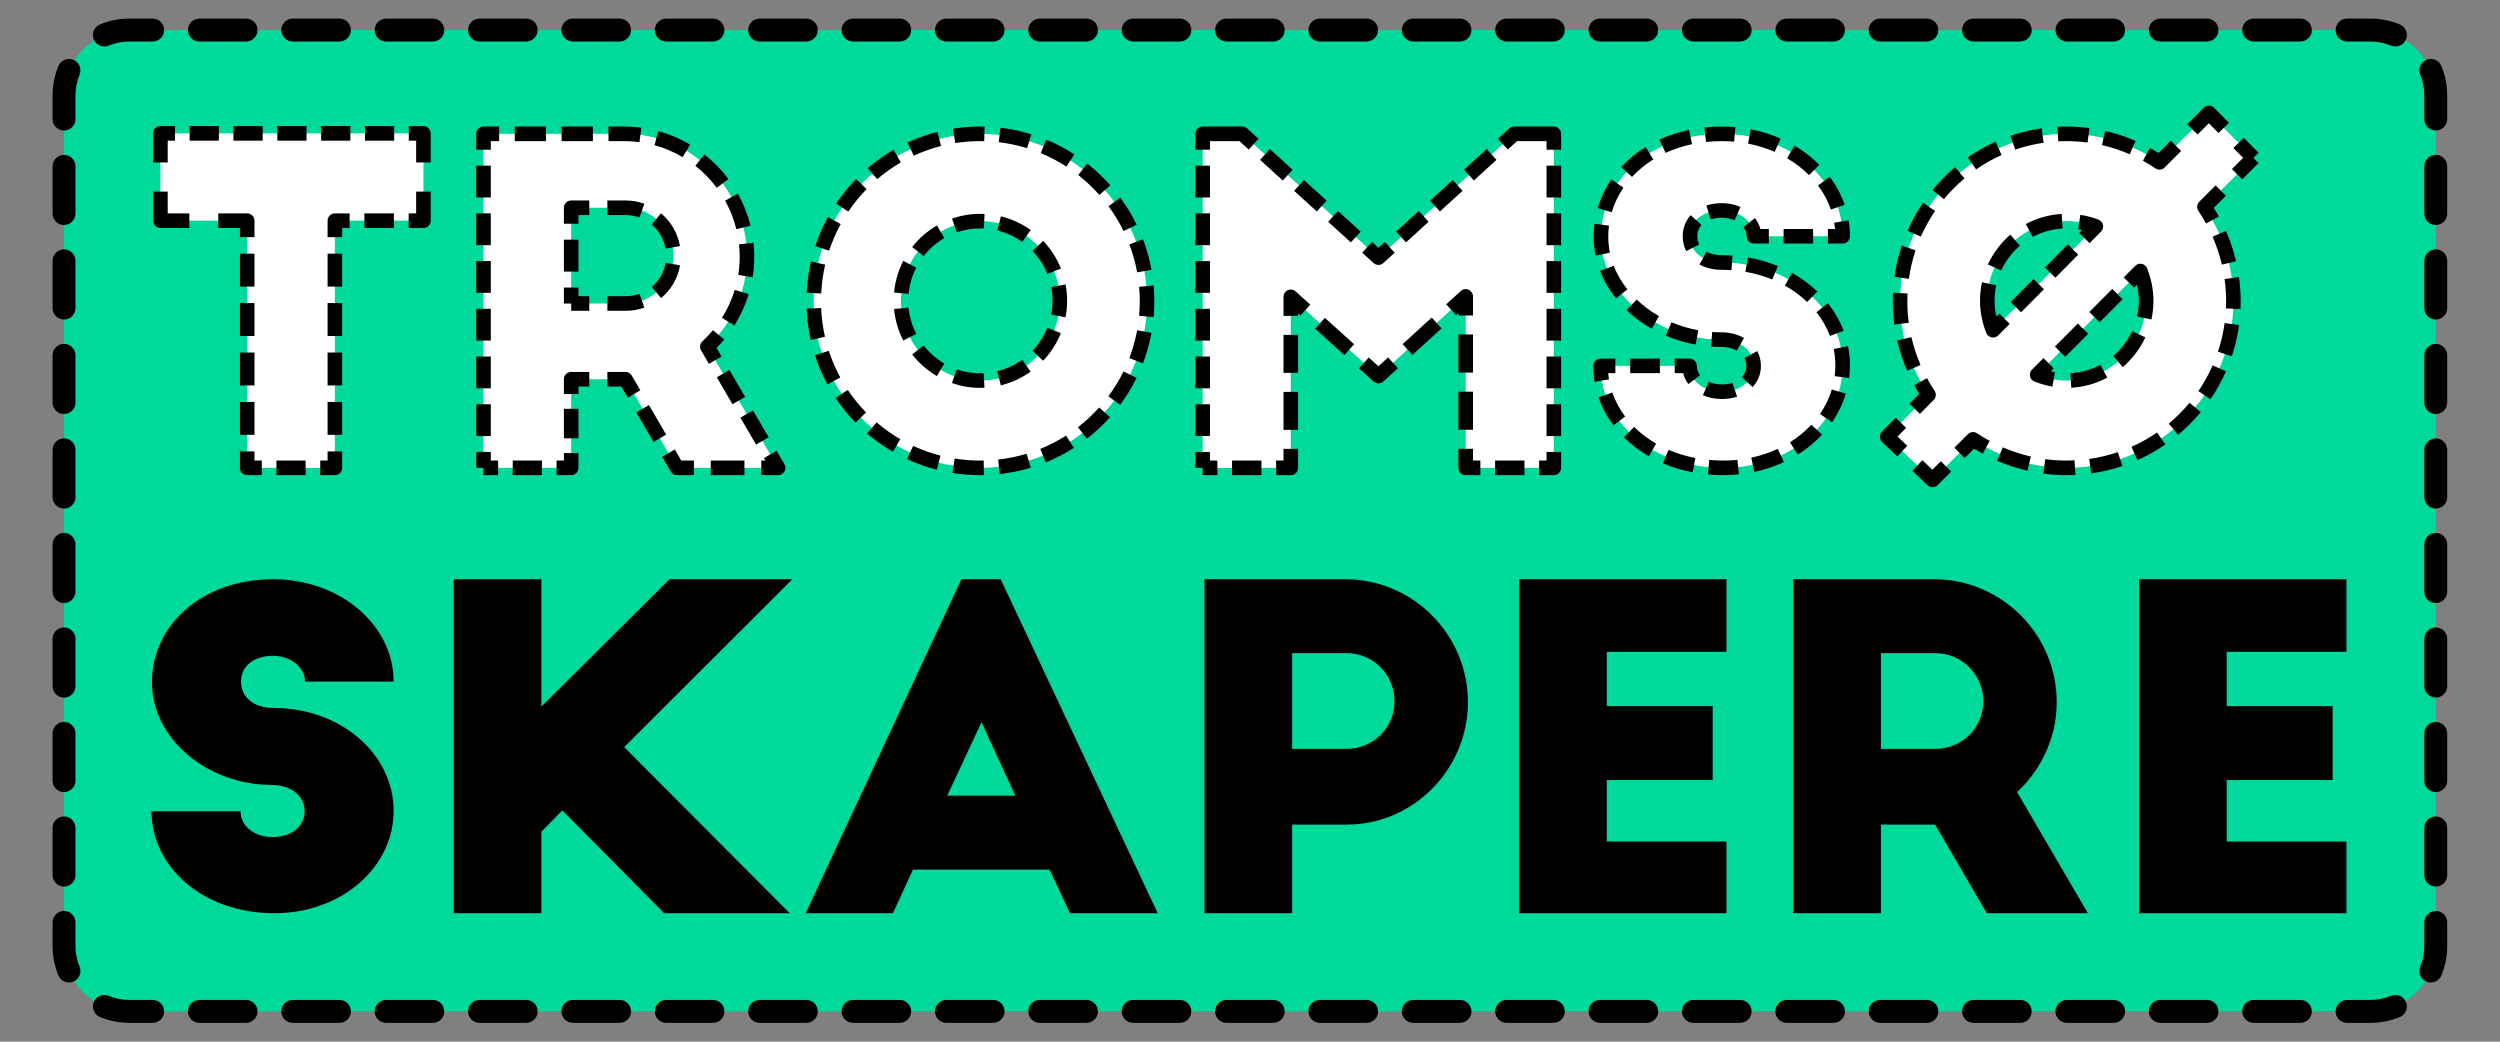 <?xml version="1.0" encoding="UTF-8" standalone="no"?>
<svg xmlns="http://www.w3.org/2000/svg" xmlns:xlink="http://www.w3.org/1999/xlink" xmlns:serif="http://www.serif.com/" width="100%" height="100%" viewBox="0 0 1200 500" version="1.1" xml:space="preserve" style="fill-rule:evenodd;clip-rule:evenodd;stroke-linejoin:round;stroke-miterlimit:2;">
    <rect x="0" y="0" width="1200" height="500" fill="#808080" stroke="none"/>
    <g transform="matrix(1,0,0,1,2.27374e-13,-53)">
        <g id="Artboard2" transform="matrix(0.823,0,0,0.726,1328.66,14.539)">
            <rect x="-1614" y="53" width="1457.71" height="689" style="fill:none;"></rect>
            <g transform="matrix(1.186,0,0,0.807,-2099.9,-361.089)">
                <g transform="matrix(1.024,0,0,1.707,-27.136,-34.133)">
                    <path d="M1596,366.376L1596,774.624C1596,791.941 1581.94,806 1564.62,806L488.376,806C471.059,806 457,791.941 457,774.624L457,366.376C457,349.059 471.059,335 488.376,335L1564.62,335C1581.94,335 1596,349.059 1596,366.376Z" style="fill:rgb(0,217,156);"></path>
                    <path d="M1588.54,356.477C1587.37,353.673 1588.7,350.452 1591.51,349.288C1594.31,348.125 1597.53,349.456 1598.7,352.26C1600.5,356.609 1601.5,361.377 1601.5,366.376L1601.5,377.716C1601.5,380.752 1599.04,383.216 1596,383.216C1592.96,383.216 1590.5,380.752 1590.5,377.716L1590.5,366.376C1590.5,362.87 1589.8,359.526 1588.54,356.477ZM1590.5,400.397C1590.5,397.361 1592.96,394.897 1596,394.897C1599.04,394.897 1601.5,397.361 1601.5,400.397L1601.5,423.077C1601.5,426.112 1599.04,428.577 1596,428.577C1592.96,428.577 1590.5,426.112 1590.5,423.077L1590.5,400.397ZM1590.5,445.758C1590.5,442.722 1592.96,440.258 1596,440.258C1599.04,440.258 1601.5,442.722 1601.5,445.758L1601.5,468.438C1601.5,471.473 1599.04,473.938 1596,473.938C1592.96,473.938 1590.5,471.473 1590.5,468.438L1590.5,445.758ZM1590.5,491.119C1590.5,488.083 1592.96,485.619 1596,485.619C1599.04,485.619 1601.5,488.083 1601.5,491.119L1601.5,513.799C1601.5,516.835 1599.04,519.299 1596,519.299C1592.96,519.299 1590.5,516.835 1590.5,513.799L1590.5,491.119ZM1590.5,536.479C1590.5,533.444 1592.96,530.979 1596,530.979C1599.04,530.979 1601.5,533.444 1601.5,536.479L1601.5,559.16C1601.5,562.195 1599.04,564.66 1596,564.66C1592.96,564.66 1590.5,562.195 1590.5,559.16L1590.5,536.479ZM1590.5,581.84C1590.5,578.805 1592.96,576.34 1596,576.34C1599.04,576.34 1601.5,578.805 1601.5,581.84L1601.5,604.521C1601.5,607.556 1599.04,610.021 1596,610.021C1592.96,610.021 1590.5,607.556 1590.5,604.521L1590.5,581.84ZM1590.5,627.202C1590.5,624.166 1592.96,621.702 1596,621.702C1599.04,621.702 1601.5,624.166 1601.5,627.202L1601.5,649.882C1601.5,652.918 1599.04,655.382 1596,655.382C1592.96,655.382 1590.5,652.918 1590.5,649.882L1590.5,627.202ZM1590.5,672.562C1590.5,669.526 1592.96,667.062 1596,667.062C1599.04,667.062 1601.5,669.526 1601.5,672.562L1601.5,695.242C1601.5,698.278 1599.04,700.742 1596,700.742C1592.96,700.742 1590.5,698.278 1590.5,695.242L1590.5,672.562ZM1590.5,717.923C1590.5,714.887 1592.96,712.423 1596,712.423C1599.04,712.423 1601.5,714.887 1601.5,717.923L1601.5,740.603C1601.5,743.639 1599.04,746.103 1596,746.103C1592.96,746.103 1590.5,743.639 1590.5,740.603L1590.5,717.923ZM1590.5,763.284C1590.5,760.248 1592.96,757.784 1596,757.784C1599.04,757.784 1601.5,760.248 1601.5,763.284L1601.5,774.624C1601.5,779.623 1600.5,784.391 1598.7,788.74C1597.53,791.544 1594.31,792.875 1591.51,791.712C1588.7,790.548 1587.37,787.327 1588.54,784.523C1589.8,781.474 1590.5,778.13 1590.5,774.624L1590.5,763.284ZM1574.52,798.537C1577.33,797.373 1580.55,798.704 1581.71,801.508C1582.88,804.312 1581.54,807.533 1578.74,808.696C1574.39,810.502 1569.62,811.5 1564.62,811.5L1553.41,811.5C1550.38,811.5 1547.91,809.036 1547.91,806C1547.91,802.964 1550.38,800.5 1553.41,800.5L1564.62,800.5C1568.13,800.5 1571.47,799.803 1574.52,798.537ZM1530.99,800.5C1534.03,800.5 1536.49,802.964 1536.49,806C1536.49,809.036 1534.03,811.5 1530.99,811.5L1508.57,811.5C1505.53,811.5 1503.07,809.036 1503.07,806C1503.07,802.964 1505.53,800.5 1508.57,800.5L1530.99,800.5ZM1486.15,800.5C1489.18,800.5 1491.65,802.964 1491.65,806C1491.65,809.036 1489.18,811.5 1486.15,811.5L1463.73,811.5C1460.69,811.5 1458.23,809.036 1458.23,806C1458.23,802.964 1460.69,800.5 1463.73,800.5L1486.15,800.5ZM1441.3,800.5C1444.34,800.5 1446.8,802.964 1446.8,806C1446.8,809.036 1444.34,811.5 1441.3,811.5L1418.88,811.5C1415.85,811.5 1413.38,809.036 1413.38,806C1413.38,802.964 1415.85,800.5 1418.88,800.5L1441.3,800.5ZM1396.46,800.5C1399.5,800.5 1401.96,802.964 1401.96,806C1401.96,809.036 1399.5,811.5 1396.46,811.5L1374.04,811.5C1371,811.5 1368.54,809.036 1368.54,806C1368.54,802.964 1371,800.5 1374.04,800.5L1396.46,800.5ZM1351.62,800.5C1354.65,800.5 1357.12,802.964 1357.12,806C1357.12,809.036 1354.65,811.5 1351.62,811.5L1329.19,811.5C1326.16,811.5 1323.69,809.036 1323.69,806C1323.69,802.964 1326.16,800.5 1329.19,800.5L1351.62,800.5ZM1306.77,800.5C1309.81,800.5 1312.27,802.964 1312.27,806C1312.27,809.036 1309.81,811.5 1306.77,811.5L1284.35,811.5C1281.32,811.5 1278.85,809.036 1278.85,806C1278.85,802.964 1281.32,800.5 1284.35,800.5L1306.77,800.5ZM1261.93,800.5C1264.96,800.5 1267.43,802.964 1267.43,806C1267.43,809.036 1264.96,811.5 1261.93,811.5L1239.51,811.5C1236.47,811.5 1234.01,809.036 1234.01,806C1234.01,802.964 1236.47,800.5 1239.51,800.5L1261.93,800.5ZM1217.09,800.5C1220.12,800.5 1222.59,802.964 1222.59,806C1222.59,809.036 1220.12,811.5 1217.09,811.5L1194.66,811.5C1191.63,811.5 1189.16,809.036 1189.16,806C1189.16,802.964 1191.63,800.5 1194.66,800.5L1217.09,800.5ZM1172.24,800.5C1175.28,800.5 1177.74,802.964 1177.74,806C1177.74,809.036 1175.28,811.5 1172.24,811.5L1149.82,811.5C1146.79,811.5 1144.32,809.036 1144.32,806C1144.32,802.964 1146.79,800.5 1149.82,800.5L1172.24,800.5ZM1127.4,800.5C1130.43,800.5 1132.9,802.964 1132.9,806C1132.9,809.036 1130.43,811.5 1127.4,811.5L1104.98,811.5C1101.94,811.5 1099.48,809.036 1099.48,806C1099.48,802.964 1101.94,800.5 1104.98,800.5L1127.4,800.5ZM1082.55,800.5C1085.59,800.5 1088.05,802.964 1088.05,806C1088.05,809.036 1085.59,811.5 1082.55,811.5L1060.13,811.5C1057.1,811.5 1054.63,809.036 1054.63,806C1054.63,802.964 1057.1,800.5 1060.13,800.5L1082.55,800.5ZM1037.71,800.5C1040.75,800.5 1043.21,802.964 1043.21,806C1043.21,809.036 1040.75,811.5 1037.71,811.5L1015.29,811.5C1012.25,811.5 1009.79,809.036 1009.79,806C1009.79,802.964 1012.25,800.5 1015.29,800.5L1037.71,800.5ZM992.869,800.5C995.904,800.5 998.369,802.964 998.369,806C998.369,809.036 995.904,811.5 992.869,811.5L970.447,811.5C967.411,811.5 964.947,809.036 964.947,806C964.947,802.964 967.411,800.5 970.447,800.5L992.869,800.5ZM948.023,800.5C951.058,800.5 953.523,802.964 953.523,806C953.523,809.036 951.058,811.5 948.023,811.5L925.601,811.5C922.565,811.5 920.101,809.036 920.101,806C920.101,802.964 922.565,800.5 925.601,800.5L948.023,800.5ZM903.181,800.5C906.217,800.5 908.681,802.964 908.681,806C908.681,809.036 906.217,811.5 903.181,811.5L880.759,811.5C877.724,811.5 875.259,809.036 875.259,806C875.259,802.964 877.724,800.5 880.759,800.5L903.181,800.5ZM858.337,800.5C861.373,800.5 863.837,802.964 863.837,806C863.837,809.036 861.373,811.5 858.337,811.5L835.915,811.5C832.88,811.5 830.415,809.036 830.415,806C830.415,802.964 832.88,800.5 835.915,800.5L858.337,800.5ZM813.491,800.5C816.527,800.5 818.991,802.964 818.991,806C818.991,809.036 816.527,811.5 813.491,811.5L791.069,811.5C788.034,811.5 785.569,809.036 785.569,806C785.569,802.964 788.034,800.5 791.069,800.5L813.491,800.5ZM768.649,800.5C771.684,800.5 774.149,802.964 774.149,806C774.149,809.036 771.684,811.5 768.649,811.5L746.227,811.5C743.191,811.5 740.727,809.036 740.727,806C740.727,802.964 743.191,800.5 746.227,800.5L768.649,800.5ZM723.806,800.5C726.841,800.5 729.306,802.964 729.306,806C729.306,809.036 726.841,811.5 723.806,811.5L701.384,811.5C698.348,811.5 695.884,809.036 695.884,806C695.884,802.964 698.348,800.5 701.384,800.5L723.806,800.5ZM678.961,800.5C681.997,800.5 684.461,802.964 684.461,806C684.461,809.036 681.997,811.5 678.961,811.5L656.539,811.5C653.504,811.5 651.039,809.036 651.039,806C651.039,802.964 653.504,800.5 656.539,800.5L678.961,800.5ZM634.117,800.5C637.153,800.5 639.617,802.964 639.617,806C639.617,809.036 637.153,811.5 634.117,811.5L611.695,811.5C608.66,811.5 606.195,809.036 606.195,806C606.195,802.964 608.66,800.5 611.695,800.5L634.117,800.5ZM589.274,800.5C592.31,800.5 594.774,802.964 594.774,806C594.774,809.036 592.31,811.5 589.274,811.5L566.853,811.5C563.817,811.5 561.353,809.036 561.353,806C561.353,802.964 563.817,800.5 566.853,800.5L589.274,800.5ZM544.431,800.5C547.467,800.5 549.931,802.964 549.931,806C549.931,809.036 547.467,811.5 544.431,811.5L522.01,811.5C518.974,811.5 516.51,809.036 516.51,806C516.51,802.964 518.974,800.5 522.01,800.5L544.431,800.5ZM499.587,800.5C502.622,800.5 505.087,802.964 505.087,806C505.087,809.036 502.622,811.5 499.587,811.5L488.376,811.5C483.377,811.5 478.609,810.502 474.26,808.696C471.456,807.533 470.125,804.312 471.288,801.508C472.452,798.704 475.673,797.373 478.477,798.537C481.526,799.803 484.87,800.5 488.376,800.5L499.587,800.5ZM464.463,784.523C465.627,787.327 464.296,790.548 461.492,791.712C458.688,792.875 455.467,791.544 454.304,788.74C452.498,784.391 451.5,779.623 451.5,774.624L451.5,763.284C451.5,760.248 453.964,757.784 457,757.784C460.036,757.784 462.5,760.248 462.5,763.284L462.5,774.624C462.5,778.13 463.197,781.474 464.463,784.523ZM462.5,740.603C462.5,743.639 460.036,746.103 457,746.103C453.964,746.103 451.5,743.639 451.5,740.603L451.5,717.923C451.5,714.888 453.964,712.423 457,712.423C460.036,712.423 462.5,714.888 462.5,717.923L462.5,740.603ZM462.5,695.242C462.5,698.278 460.036,700.742 457,700.742C453.964,700.742 451.5,698.278 451.5,695.242L451.5,672.562C451.5,669.527 453.964,667.062 457,667.062C460.036,667.062 462.5,669.527 462.5,672.562L462.5,695.242ZM462.5,649.881C462.5,652.917 460.036,655.381 457,655.381C453.964,655.381 451.5,652.917 451.5,649.881L451.5,627.201C451.5,624.165 453.964,621.701 457,621.701C460.036,621.701 462.5,624.165 462.5,627.201L462.5,649.881ZM462.5,604.521C462.5,607.556 460.036,610.021 457,610.021C453.964,610.021 451.5,607.556 451.5,604.521L451.5,581.84C451.5,578.805 453.964,576.34 457,576.34C460.036,576.34 462.5,578.805 462.5,581.84L462.5,604.521ZM462.5,559.16C462.5,562.195 460.036,564.66 457,564.66C453.964,564.66 451.5,562.195 451.5,559.16L451.5,536.479C451.5,533.444 453.964,530.979 457,530.979C460.036,530.979 462.5,533.444 462.5,536.479L462.5,559.16ZM462.5,513.798C462.5,516.834 460.036,519.298 457,519.298C453.964,519.298 451.5,516.834 451.5,513.798L451.5,491.118C451.5,488.082 453.964,485.618 457,485.618C460.036,485.618 462.5,488.082 462.5,491.118L462.5,513.798ZM462.5,468.438C462.5,471.474 460.036,473.938 457,473.938C453.964,473.938 451.5,471.474 451.5,468.438L451.5,445.758C451.5,442.722 453.964,440.258 457,440.258C460.036,440.258 462.5,442.722 462.5,445.758L462.5,468.438ZM462.5,423.077C462.5,426.113 460.036,428.577 457,428.577C453.964,428.577 451.5,426.113 451.5,423.077L451.5,400.397C451.5,397.361 453.964,394.897 457,394.897C460.036,394.897 462.5,397.361 462.5,400.397L462.5,423.077ZM462.5,377.716C462.5,380.752 460.036,383.216 457,383.216C453.964,383.216 451.5,380.752 451.5,377.716L451.5,366.376C451.5,361.377 452.498,356.609 454.304,352.26C455.467,349.456 458.688,348.125 461.492,349.288C464.296,350.452 465.627,353.673 464.463,356.477C463.197,359.526 462.5,362.87 462.5,366.376L462.5,377.716ZM478.477,342.463C475.673,343.627 472.452,342.296 471.288,339.492C470.125,336.688 471.456,333.467 474.26,332.304C478.609,330.498 483.377,329.5 488.376,329.5L499.587,329.5C502.622,329.5 505.087,331.964 505.087,335C505.087,338.036 502.622,340.5 499.587,340.5L488.376,340.5C484.87,340.5 481.526,341.197 478.477,342.463ZM522.009,340.5C518.973,340.5 516.509,338.036 516.509,335C516.509,331.964 518.973,329.5 522.009,329.5L544.431,329.5C547.466,329.5 549.931,331.964 549.931,335C549.931,338.036 547.466,340.5 544.431,340.5L522.009,340.5ZM566.852,340.5C563.817,340.5 561.352,338.036 561.352,335C561.352,331.964 563.817,329.5 566.852,329.5L589.273,329.5C592.309,329.5 594.773,331.964 594.773,335C594.773,338.036 592.309,340.5 589.273,340.5L566.852,340.5ZM611.697,340.5C608.661,340.5 606.197,338.036 606.197,335C606.197,331.964 608.661,329.5 611.697,329.5L634.118,329.5C637.154,329.5 639.618,331.964 639.618,335C639.618,338.036 637.154,340.5 634.118,340.5L611.697,340.5ZM656.54,340.5C653.504,340.5 651.04,338.036 651.04,335C651.04,331.964 653.504,329.5 656.54,329.5L678.961,329.5C681.997,329.5 684.461,331.964 684.461,335C684.461,338.036 681.997,340.5 678.961,340.5L656.54,340.5ZM701.383,340.5C698.348,340.5 695.883,338.036 695.883,335C695.883,331.964 698.348,329.5 701.383,329.5L723.806,329.5C726.842,329.5 729.306,331.964 729.306,335C729.306,338.036 726.842,340.5 723.806,340.5L701.383,340.5ZM746.227,340.5C743.191,340.5 740.727,338.036 740.727,335C740.727,331.964 743.191,329.5 746.227,329.5L768.648,329.5C771.684,329.5 774.148,331.964 774.148,335C774.148,338.036 771.684,340.5 768.648,340.5L746.227,340.5ZM791.07,340.5C788.035,340.5 785.57,338.036 785.57,335C785.57,331.964 788.035,329.5 791.07,329.5L813.491,329.5C816.527,329.5 818.991,331.964 818.991,335C818.991,338.036 816.527,340.5 813.491,340.5L791.07,340.5ZM835.915,340.5C832.879,340.5 830.415,338.036 830.415,335C830.415,331.964 832.879,329.5 835.915,329.5L858.337,329.5C861.373,329.5 863.837,331.964 863.837,335C863.837,338.036 861.373,340.5 858.337,340.5L835.915,340.5ZM880.758,340.5C877.722,340.5 875.258,338.036 875.258,335C875.258,331.964 877.722,329.5 880.758,329.5L903.179,329.5C906.215,329.5 908.679,331.964 908.679,335C908.679,338.036 906.215,340.5 903.179,340.5L880.758,340.5ZM925.601,340.5C922.566,340.5 920.101,338.036 920.101,335C920.101,331.964 922.566,329.5 925.601,329.5L948.023,329.5C951.058,329.5 953.523,331.964 953.523,335C953.523,338.036 951.058,340.5 948.023,340.5L925.601,340.5ZM970.446,340.5C967.411,340.5 964.946,338.036 964.946,335C964.946,331.964 967.411,329.5 970.446,329.5L992.868,329.5C995.904,329.5 998.368,331.964 998.368,335C998.368,338.036 995.904,340.5 992.868,340.5L970.446,340.5ZM1015.29,340.5C1012.25,340.5 1009.79,338.036 1009.79,335C1009.79,331.964 1012.25,329.5 1015.29,329.5L1037.71,329.5C1040.75,329.5 1043.21,331.964 1043.21,335C1043.21,338.036 1040.75,340.5 1037.71,340.5L1015.29,340.5ZM1060.13,340.5C1057.1,340.5 1054.63,338.036 1054.63,335C1054.63,331.964 1057.1,329.5 1060.13,329.5L1082.55,329.5C1085.59,329.5 1088.05,331.964 1088.05,335C1088.05,338.036 1085.59,340.5 1082.55,340.5L1060.13,340.5ZM1104.98,340.5C1101.94,340.5 1099.48,338.036 1099.48,335C1099.48,331.964 1101.94,329.5 1104.98,329.5L1127.4,329.5C1130.43,329.5 1132.9,331.964 1132.9,335C1132.9,338.036 1130.43,340.5 1127.4,340.5L1104.98,340.5ZM1149.82,340.5C1146.78,340.5 1144.32,338.036 1144.32,335C1144.32,331.964 1146.78,329.5 1149.82,329.5L1172.24,329.5C1175.28,329.5 1177.74,331.964 1177.74,335C1177.74,338.036 1175.28,340.5 1172.24,340.5L1149.82,340.5ZM1194.66,340.5C1191.63,340.5 1189.16,338.036 1189.16,335C1189.16,331.964 1191.63,329.5 1194.66,329.5L1217.09,329.5C1220.12,329.5 1222.59,331.964 1222.59,335C1222.59,338.036 1220.12,340.5 1217.09,340.5L1194.66,340.5ZM1239.51,340.5C1236.47,340.5 1234.01,338.036 1234.01,335C1234.01,331.964 1236.47,329.5 1239.51,329.5L1261.93,329.5C1264.97,329.5 1267.43,331.964 1267.43,335C1267.43,338.036 1264.97,340.5 1261.93,340.5L1239.51,340.5ZM1284.35,340.5C1281.32,340.5 1278.85,338.036 1278.85,335C1278.85,331.964 1281.32,329.5 1284.35,329.5L1306.77,329.5C1309.81,329.5 1312.27,331.964 1312.27,335C1312.27,338.036 1309.81,340.5 1306.77,340.5L1284.35,340.5ZM1329.19,340.5C1326.16,340.5 1323.69,338.036 1323.69,335C1323.69,331.964 1326.16,329.5 1329.19,329.5L1351.62,329.5C1354.65,329.5 1357.12,331.964 1357.12,335C1357.12,338.036 1354.65,340.5 1351.62,340.5L1329.19,340.5ZM1374.04,340.5C1371,340.5 1368.54,338.036 1368.54,335C1368.54,331.964 1371,329.5 1374.04,329.5L1396.46,329.5C1399.5,329.5 1401.96,331.964 1401.96,335C1401.96,338.036 1399.5,340.5 1396.46,340.5L1374.04,340.5ZM1418.88,340.5C1415.85,340.5 1413.38,338.036 1413.38,335C1413.38,331.964 1415.85,329.5 1418.88,329.5L1441.31,329.5C1444.34,329.5 1446.81,331.964 1446.81,335C1446.81,338.036 1444.34,340.5 1441.31,340.5L1418.88,340.5ZM1463.73,340.5C1460.69,340.5 1458.23,338.036 1458.23,335C1458.23,331.964 1460.69,329.5 1463.73,329.5L1486.15,329.5C1489.18,329.5 1491.65,331.964 1491.65,335C1491.65,338.036 1489.18,340.5 1486.15,340.5L1463.73,340.5ZM1508.57,340.5C1505.53,340.5 1503.07,338.036 1503.07,335C1503.07,331.964 1505.53,329.5 1508.57,329.5L1530.99,329.5C1534.03,329.5 1536.49,331.964 1536.49,335C1536.49,338.036 1534.03,340.5 1530.99,340.5L1508.57,340.5ZM1553.41,340.5C1550.38,340.5 1547.91,338.036 1547.91,335C1547.91,331.964 1550.38,329.5 1553.41,329.5L1564.62,329.5C1569.62,329.5 1574.39,330.498 1578.74,332.304C1581.54,333.467 1582.88,336.688 1581.71,339.492C1580.55,342.296 1577.33,343.627 1574.52,342.463C1571.47,341.197 1568.13,340.5 1564.62,340.5L1553.41,340.5Z"></path>
                </g>
                <g transform="matrix(1.16,0,0,1.934,-114.305,-51.263)">
                    <path d="M556.223,490L556.223,385.291L519.433,385.291L519.433,348.313L630.934,348.313L630.934,385.291L593.39,385.291L593.39,490L556.223,490ZM656.404,490L656.404,348.501L716.022,348.501C744.699,348.501 768.094,371.896 768.094,400.573C768.094,415.666 761.491,429.25 751.303,438.683L781.3,490L738.473,490L716.588,452.456L693.571,452.456L693.571,490L656.404,490ZM693.571,420.383L716.588,420.383C727.908,420.383 736.964,411.515 736.964,400.195C736.964,388.876 727.908,379.82 716.588,379.82L693.571,379.82L693.571,420.383ZM937.704,419.439C937.704,458.493 906.008,490 866.954,490C827.901,490 796.394,458.493 796.394,419.439C796.394,380.386 827.901,348.501 866.954,348.501C906.008,348.501 937.704,380.386 937.704,419.439ZM900.725,419.251C900.725,400.573 885.632,385.48 866.954,385.48C848.465,385.48 833.372,400.573 833.372,419.251C833.372,437.74 848.465,453.022 866.954,453.022C885.632,453.022 900.725,437.74 900.725,419.251ZM961.287,490L961.287,348.501L978.078,348.501L1035.81,400.95L1093.35,348.501L1110.14,348.501L1110.14,490L1072.79,490L1072.79,417.364L1035.81,451.135L998.643,417.553L998.643,490L961.287,490ZM1182.03,490C1151.08,490 1129.95,469.813 1129.95,446.796L1167.69,446.796C1167.69,452.833 1173.16,457.738 1181.46,457.738C1189.01,457.738 1194.85,453.399 1194.85,446.796C1194.85,439.815 1188.44,435.664 1181.08,435.664C1153.73,435.664 1130.14,416.232 1130.14,392.083C1130.14,367.934 1151.46,348.501 1181.46,348.501C1209.76,348.501 1232.59,367.745 1232.59,391.894L1195.04,391.894C1195.04,386.046 1189.19,380.952 1181.46,380.952C1173.35,380.952 1167.88,385.291 1167.88,391.894C1167.88,398.497 1173.35,403.025 1181.46,403.025C1210.33,403.025 1232.59,422.647 1232.59,446.607C1232.59,470.756 1210.33,490 1182.03,490ZM1406.73,358.689L1385.97,379.442C1393.71,390.951 1398.24,404.723 1398.24,419.439C1398.24,458.493 1366.54,490 1327.49,490C1312.77,490 1299.19,485.472 1287.87,477.925L1270.7,495.094L1251.45,476.793L1269,459.059C1261.45,447.739 1256.92,434.155 1256.92,419.439C1256.92,380.386 1288.43,348.501 1327.49,348.501C1342.2,348.501 1355.79,353.029 1366.92,360.576L1387.86,339.634L1406.73,358.689ZM1293.9,419.251C1293.9,423.59 1294.85,427.929 1296.36,431.702L1339.94,387.744C1336.16,386.234 1331.83,385.48 1327.49,385.48C1309,385.48 1293.9,400.573 1293.9,419.251ZM1361.26,419.251C1361.26,414.723 1360.31,410.572 1358.8,406.61L1315.03,450.569C1319,452.078 1323.15,453.022 1327.49,453.022C1346.16,453.022 1361.26,437.74 1361.26,419.251Z" style="fill:white;"></path>
                    <path d="M934.615,419.439C934.615,417.366 934.522,415.313 934.339,413.286L940.491,412.731C940.69,414.941 940.792,417.179 940.792,419.439C940.792,421.701 940.69,423.939 940.491,426.148L934.339,425.592C934.522,423.566 934.615,421.514 934.615,419.439ZM897.637,419.251C897.637,417.266 897.45,415.326 897.092,413.447L903.159,412.29C903.589,414.544 903.814,416.87 903.814,419.251C903.814,421.629 903.585,423.958 903.148,426.218L897.084,425.045C897.447,423.166 897.637,421.229 897.637,419.251ZM1182.03,486.912C1184.04,486.912 1186.03,486.809 1187.98,486.608L1188.61,492.752C1186.46,492.974 1184.26,493.088 1182.03,493.088C1179.79,493.088 1177.61,492.988 1175.48,492.793L1176.05,486.642C1177.99,486.82 1179.99,486.912 1182.03,486.912ZM1296.99,419.251C1296.99,421.497 1297.27,423.743 1297.77,425.893L1299.01,424.644L1303.39,428.993L1298.55,433.877C1297.82,434.616 1296.76,434.936 1295.74,434.729C1294.72,434.522 1293.88,433.816 1293.49,432.849C1291.84,428.729 1290.82,423.989 1290.82,419.251C1290.82,416.54 1291.11,413.9 1291.66,411.357L1297.69,412.67C1297.24,414.789 1296.99,416.991 1296.99,419.251ZM1364.35,419.251C1364.35,421.964 1364.05,424.615 1363.48,427.17L1357.45,425.836C1357.92,423.711 1358.17,421.507 1358.17,419.251C1358.17,416.872 1357.88,414.608 1357.37,412.425L1356.13,413.674L1351.75,409.315L1356.62,404.431C1357.36,403.688 1358.42,403.371 1359.45,403.589C1360.47,403.807 1361.32,404.531 1361.69,405.511C1363.33,409.816 1364.35,414.33 1364.35,419.251ZM659.493,486.912L662.599,486.912L662.599,493.088L656.404,493.088L656.404,490L653.316,490L653.316,483.262L659.493,483.262L659.493,486.912ZM696.66,417.294L701.244,417.294L701.244,423.471L693.571,423.471L693.571,420.383L690.483,420.383L690.483,413.622L696.66,413.622L696.66,417.294ZM964.375,486.912L967.513,486.912L967.513,493.088L961.287,493.088L961.287,490L958.198,490L958.198,483.262L964.375,483.262L964.375,486.912ZM1402.37,358.678L1398.24,354.51L1402.63,350.164L1408.92,356.516L1406.73,358.689L1408.91,360.873L1401.99,367.791L1397.62,363.423L1402.37,358.678ZM562.417,486.912L562.417,493.088L556.223,493.088C554.517,493.088 553.135,491.706 553.135,490L553.135,483.019L559.311,483.019L559.311,486.912L562.417,486.912ZM559.311,476.039L553.135,476.039L553.135,462.078L559.311,462.078L559.311,476.039ZM559.311,455.097L553.135,455.097L553.135,441.136L559.311,441.136L559.311,455.097ZM559.311,434.155L553.135,434.155L553.135,420.194L559.311,420.194L559.311,434.155ZM559.311,413.213L553.135,413.213L553.135,399.252L559.311,399.252L559.311,413.213ZM559.311,392.272L553.135,392.272C553.135,392.272 553.135,388.379 553.135,388.379L543.96,388.379L543.96,382.202L556.223,382.202C557.929,382.202 559.311,383.585 559.311,385.291L559.311,392.272ZM531.697,382.202L531.697,388.379L519.433,388.379C517.728,388.379 516.345,386.997 516.345,385.291L516.345,372.965L522.522,372.965C522.522,372.965 522.522,382.202 522.522,382.202L531.697,382.202ZM522.522,360.639L516.345,360.639L516.345,348.313C516.345,346.607 517.728,345.224 519.433,345.224L525.628,345.224L525.628,351.401L522.522,351.401L522.522,360.639ZM531.822,351.401L531.822,345.224L544.211,345.224L544.211,351.401L531.822,351.401ZM550.406,351.401L550.406,345.224L562.795,345.224L562.795,351.401L550.406,351.401ZM568.989,351.401L568.989,345.224L581.378,345.224L581.378,351.401L568.989,351.401ZM587.573,351.401L587.573,345.224L599.962,345.224L599.962,351.401L587.573,351.401ZM606.156,351.401L606.156,345.224L618.545,345.224L618.545,351.401L606.156,351.401ZM624.74,351.401L624.74,345.224L630.934,345.224C632.64,345.224 634.023,346.607 634.023,348.313L634.023,360.639L627.846,360.639L627.846,351.401L624.74,351.401ZM627.846,372.965L634.023,372.965L634.023,385.291C634.023,386.997 632.64,388.379 630.934,388.379L624.677,388.379L624.677,382.202L627.846,382.202L627.846,372.965ZM618.42,382.202L618.42,388.379L605.905,388.379L605.905,382.202L618.42,382.202ZM599.647,382.202L599.647,388.379L596.478,388.379L596.478,392.272L590.302,392.272L590.302,385.291C590.302,383.585 591.684,382.202 593.39,382.202L599.647,382.202ZM590.302,399.252L596.478,399.252L596.478,413.213L590.302,413.213L590.302,399.252ZM590.302,420.194L596.478,420.194L596.478,434.155L590.302,434.155L590.302,420.194ZM590.302,441.136L596.478,441.136L596.478,455.097L590.302,455.097L590.302,441.136ZM590.302,462.078L596.478,462.078L596.478,476.039L590.302,476.039L590.302,462.078ZM590.302,483.019L596.478,483.019L596.478,490C596.478,491.706 595.096,493.088 593.39,493.088L587.195,493.088L587.195,486.912L590.302,486.912L590.302,483.019ZM581.001,486.912L581.001,493.088L568.612,493.088L568.612,486.912L581.001,486.912ZM659.493,476.524L653.316,476.524L653.316,463.048L659.493,463.048L659.493,476.524ZM659.493,456.31L653.316,456.31L653.316,442.834L659.493,442.834L659.493,456.31ZM659.493,436.096L653.316,436.096L653.316,422.62L659.493,422.62L659.493,436.096ZM659.493,415.882L653.316,415.882L653.316,402.406L659.493,402.406L659.493,415.882ZM659.493,395.668L653.316,395.668L653.316,382.192L659.493,382.192L659.493,395.668ZM659.493,375.453L653.316,375.453L653.316,361.977L659.493,361.977L659.493,375.453ZM659.493,355.239L653.316,355.239L653.316,348.501C653.316,346.795 654.698,345.413 656.404,345.413L663.028,345.413L663.028,351.59C663.028,351.59 659.493,351.59 659.493,351.59L659.493,355.239ZM669.653,351.59L669.653,345.413L682.901,345.413L682.901,351.59L669.653,351.59ZM689.525,351.59L689.525,345.413L702.774,345.413L702.774,351.59L689.525,351.59ZM709.398,351.59L709.398,345.413L716.022,345.413C718.5,345.413 720.941,345.578 723.334,345.897L722.517,352.02C720.391,351.736 718.223,351.59 716.022,351.59L709.398,351.59ZM728.892,353.31L730.52,347.352C735.296,348.657 739.818,350.591 743.99,353.058L740.845,358.375C737.143,356.185 733.13,354.469 728.892,353.31ZM746.217,362.052L750.035,357.197C753.879,360.219 757.314,363.74 760.241,367.66L755.292,371.356C752.689,367.87 749.635,364.74 746.217,362.052ZM758.834,376.818L764.228,373.808C766.587,378.037 768.407,382.605 769.592,387.418L763.594,388.895C762.543,384.624 760.928,380.57 758.834,376.818ZM764.723,395.301L770.864,394.638C771.074,396.588 771.182,398.568 771.182,400.573C771.182,403.53 770.943,406.433 770.485,409.264L764.387,408.277C764.794,405.768 765.005,403.194 765.005,400.573C765.005,398.792 764.91,397.033 764.723,395.301ZM762.917,414.609L768.826,416.409C767.383,421.145 765.317,425.609 762.737,429.707L757.51,426.415C759.801,422.777 761.636,418.813 762.917,414.609ZM753.685,431.688L758.437,435.634C757.405,436.876 756.322,438.071 755.191,439.216L757.302,442.826L751.969,445.944L748.636,440.242C747.905,438.991 748.142,437.401 749.204,436.417C750.795,434.944 752.293,433.364 753.685,431.688ZM755.303,451.645L760.635,448.528L767.301,459.932L761.969,463.049L755.303,451.645ZM765.302,468.751L770.634,465.634L777.301,477.038L771.968,480.155L765.302,468.751ZM775.301,485.857L780.634,482.739L783.967,488.441C784.525,489.397 784.53,490.577 783.979,491.537C783.429,492.497 782.407,493.088 781.3,493.088L774.163,493.088L774.163,486.912C774.163,486.912 775.918,486.912 775.918,486.912L775.301,485.857ZM767.025,486.912L767.025,493.088L752.749,493.088L752.749,486.912L767.025,486.912ZM745.611,486.912L745.611,493.088L738.473,493.088C737.375,493.088 736.359,492.505 735.805,491.555L732.158,485.298L737.494,482.187L740.248,486.912L745.611,486.912ZM733.847,475.93L728.51,479.041L721.215,466.526L726.552,463.415L733.847,475.93ZM722.904,457.158L717.568,460.268C717.568,460.268 714.814,455.544 714.814,455.544L708.916,455.544L708.916,449.367L716.588,449.367C717.687,449.367 718.703,449.951 719.256,450.9L722.904,457.158ZM701.244,449.367L701.244,455.544C701.244,455.544 696.66,455.544 696.66,455.544L696.66,458.713L690.483,458.713L690.483,452.456C690.483,450.75 691.865,449.367 693.571,449.367L701.244,449.367ZM690.483,464.97L696.66,464.97L696.66,477.485L690.483,477.485L690.483,464.97ZM690.483,483.743L696.66,483.743L696.66,490C696.66,491.706 695.277,493.088 693.571,493.088L687.377,493.088L687.377,486.912C687.377,486.912 690.483,486.912 690.483,486.912L690.483,483.743ZM681.182,486.912L681.182,493.088L668.793,493.088L668.793,486.912L681.182,486.912ZM708.916,423.471L708.916,417.294L716.588,417.294C718.679,417.294 720.68,416.941 722.531,416.287L724.59,422.11C722.097,422.991 719.404,423.471 716.588,423.471L708.916,423.471ZM731.681,418.096L727.745,413.337C730.793,410.815 732.931,407.253 733.628,403.152L739.718,404.187C738.765,409.789 735.845,414.653 731.681,418.096ZM739.695,396.064L733.611,397.132C732.892,393.037 730.75,389.457 727.707,386.912L731.668,382.173C735.806,385.632 738.718,390.499 739.695,396.064ZM724.601,378.119L722.51,383.931C720.666,383.268 718.672,382.908 716.588,382.908L708.916,382.908L708.916,376.731L716.588,376.731C719.408,376.731 722.105,377.221 724.601,378.119ZM701.244,376.731L701.244,382.908L696.66,382.908L696.66,386.58L690.483,386.58L690.483,379.82C690.483,378.114 691.865,376.731 693.571,376.731L701.244,376.731ZM690.483,393.341L696.66,393.341L696.66,406.862L690.483,406.862L690.483,393.341ZM933.507,431.691L939.582,432.805C938.763,437.27 937.542,441.592 935.957,445.734L930.188,443.527C931.639,439.735 932.757,435.778 933.507,431.691ZM927.727,449.166L933.269,451.894C931.28,455.935 928.93,459.766 926.263,463.346L921.31,459.655C923.753,456.376 925.905,452.867 927.727,449.166ZM917.411,464.42L922.009,468.545C919.018,471.878 915.727,474.938 912.179,477.681L908.4,472.794C911.653,470.28 914.67,467.475 917.411,464.42ZM903.364,476.335L906.683,481.544C902.925,483.939 898.934,486.004 894.753,487.697L892.434,481.972C896.265,480.421 899.921,478.529 903.364,476.335ZM886.63,484.02L888.416,489.933C884.181,491.212 879.786,492.123 875.267,492.627L874.582,486.489C878.722,486.026 882.75,485.192 886.63,484.02ZM868.435,486.896L868.567,493.071C868.031,493.083 867.493,493.088 866.954,493.088C862.946,493.088 859.014,492.77 855.182,492.158L856.157,486.058C859.672,486.62 863.278,486.912 866.954,486.912C867.449,486.912 867.943,486.906 868.435,486.896ZM850.131,484.81L848.603,490.795C844.213,489.675 839.983,488.161 835.952,486.295L838.548,480.69C842.239,482.399 846.112,483.784 850.131,484.81ZM833.088,477.85L829.99,483.194C826.099,480.938 822.435,478.337 819.04,475.43L823.056,470.738C826.167,473.4 829.523,475.784 833.088,477.85ZM818.567,466.526L814.14,470.834C811.019,467.627 808.19,464.136 805.692,460.402L810.827,456.969C813.115,460.389 815.708,463.588 818.567,466.526ZM807.643,451.702L802.216,454.652C800.091,450.743 798.309,446.618 796.911,442.318L802.785,440.408C804.065,444.345 805.696,448.122 807.643,451.702ZM801.153,434.475L795.128,435.838C794.155,431.536 793.556,427.089 793.369,422.534L799.54,422.28C799.712,426.455 800.26,430.531 801.153,434.475ZM799.562,416.118L793.392,415.821C793.611,411.274 794.239,406.831 795.241,402.531L801.256,403.932C800.338,407.875 799.762,411.948 799.562,416.118ZM802.924,398.006L797.061,396.064C798.482,391.776 800.282,387.661 802.423,383.759L807.838,386.73C805.876,390.306 804.226,394.077 802.924,398.006ZM811.041,381.472L805.916,378.023C808.423,374.298 811.259,370.814 814.381,367.612L818.803,371.925C815.94,374.861 813.34,378.056 811.041,381.472ZM823.298,367.716L819.284,363.021C822.682,360.116 826.346,357.515 830.235,355.261L833.333,360.605C829.769,362.671 826.411,365.054 823.298,367.716ZM838.793,357.766L836.198,352.161C840.232,350.294 844.464,348.782 848.853,347.666L850.375,353.653C846.357,354.674 842.485,356.057 838.793,357.766ZM856.401,352.414L855.437,346.313C859.189,345.721 863.035,345.413 866.954,345.413C867.581,345.413 868.207,345.421 868.83,345.436L868.675,351.611C868.103,351.597 867.53,351.59 866.954,351.59C863.363,351.59 859.838,351.871 856.401,352.414ZM874.816,352.045L875.531,345.909C880.047,346.435 884.439,347.372 888.669,348.679L886.845,354.581C882.972,353.383 878.951,352.526 874.816,352.045ZM892.634,356.666L894.992,350.957C899.159,352.679 903.135,354.771 906.879,357.194L903.524,362.38C900.093,360.16 896.451,358.243 892.634,356.666ZM908.536,365.956L912.347,361.094C915.875,363.86 919.146,366.939 922.118,370.289L917.498,374.388C914.771,371.316 911.772,368.492 908.536,365.956ZM921.374,379.175L926.344,375.508C928.994,379.099 931.327,382.938 933.304,386.981L927.754,389.694C925.942,385.986 923.803,382.467 921.374,379.175ZM930.203,395.341L935.976,393.145C937.554,397.292 938.769,401.615 939.585,406.075L933.509,407.186C932.762,403.1 931.648,399.14 930.203,395.341ZM901.199,405.571L895.462,407.859C894.004,404.206 891.866,400.902 889.202,398.101L893.679,393.844C896.879,397.21 899.448,401.181 901.199,405.571ZM888.401,389.254L884.807,394.277C881.684,392.043 878.123,390.38 874.275,389.442L875.738,383.441C880.364,384.569 884.646,386.567 888.401,389.254ZM868.815,382.437L868.509,388.606C867.994,388.581 867.476,388.568 866.954,388.568C863.486,388.568 860.15,389.153 857.039,390.231L855.016,384.394C858.762,383.096 862.779,382.391 866.954,382.391C867.578,382.391 868.199,382.407 868.815,382.437ZM848.651,387.313L851.752,392.655C848.377,394.615 845.407,397.206 843.003,400.269L838.144,396.456C841.03,392.778 844.597,389.667 848.651,387.313ZM834.366,402.343L839.857,405.171C838.113,408.559 836.978,412.316 836.6,416.297L830.451,415.713C830.905,410.929 832.269,406.414 834.366,402.343ZM830.445,422.704L836.595,422.126C836.968,426.09 838.106,429.849 839.857,433.246L834.366,436.076C832.261,431.991 830.894,427.472 830.445,422.704ZM838.14,441.96L843.004,438.153C845.404,441.219 848.369,443.823 851.739,445.797L848.617,451.126C844.575,448.759 841.019,445.637 838.14,441.96ZM854.97,454.071L857.016,448.243C860.133,449.338 863.478,449.933 866.954,449.933C867.463,449.933 867.968,449.921 868.47,449.896L868.773,456.066C868.17,456.095 867.564,456.11 866.954,456.11C862.762,456.11 858.729,455.391 854.97,454.071ZM875.699,455.059L874.23,449.059C878.074,448.118 881.633,446.447 884.755,444.208L888.355,449.228C884.6,451.92 880.321,453.927 875.699,455.059ZM893.627,444.638L889.152,440.38C891.823,437.573 893.97,434.268 895.437,430.626L901.167,432.933C899.407,437.303 896.832,441.27 893.627,444.638ZM964.375,476.524L958.198,476.524L958.198,463.048L964.375,463.048L964.375,476.524ZM964.375,456.31L958.198,456.31L958.198,442.834L964.375,442.834L964.375,456.31ZM964.375,436.096L958.198,436.096L958.198,422.62L964.375,422.62L964.375,436.096ZM964.375,415.882L958.198,415.882L958.198,402.406L964.375,402.406L964.375,415.882ZM964.375,395.668L958.198,395.668L958.198,382.192L964.375,382.192L964.375,395.668ZM964.375,375.453L958.198,375.453L958.198,361.977L964.375,361.977L964.375,375.453ZM964.375,355.239L958.198,355.239L958.198,348.501C958.198,346.795 959.581,345.413 961.287,345.413L978.078,345.413C978.846,345.413 979.586,345.699 980.155,346.215L984.966,350.586L980.812,355.158L976.885,351.59C976.885,351.59 964.375,351.59 964.375,351.59L964.375,355.239ZM985.623,359.529L989.777,354.957L999.399,363.698L995.245,368.27L985.623,359.529ZM1000.06,372.641L1004.21,368.069L1013.83,376.81L1009.68,381.382L1000.06,372.641ZM1014.49,385.753L1018.64,381.181L1028.26,389.923L1024.11,394.494L1014.49,385.753ZM1028.92,398.865L1033.08,394.293L1035.81,396.774L1038.52,394.297L1042.68,398.862L1037.89,403.233C1036.71,404.306 1034.91,404.307 1033.73,403.236L1028.92,398.865ZM1047.48,394.491L1043.32,389.926L1052.91,381.185L1057.07,385.75L1047.48,394.491ZM1061.87,381.379L1057.7,376.814L1067.3,368.072L1071.46,372.637L1061.87,381.379ZM1076.25,368.267L1072.09,363.702L1081.68,354.96L1085.84,359.525L1076.25,368.267ZM1090.64,355.154L1086.48,350.589L1091.27,346.219C1091.84,345.7 1092.58,345.413 1093.35,345.413L1110.14,345.413C1111.85,345.413 1113.23,346.795 1113.23,348.501L1113.23,355.239L1107.06,355.239C1107.06,355.239 1107.06,351.59 1107.06,351.59L1094.55,351.59L1090.64,355.154ZM1107.06,361.977L1113.23,361.977L1113.23,375.453L1107.06,375.453L1107.06,361.977ZM1107.06,382.191L1113.23,382.191L1113.23,395.667L1107.06,395.667L1107.06,382.191ZM1107.06,402.406L1113.23,402.406L1113.23,415.882L1107.06,415.882L1107.06,402.406ZM1107.06,422.619L1113.23,422.619L1113.23,436.096L1107.06,436.096L1107.06,422.619ZM1107.06,442.834L1113.23,442.834L1113.23,456.31L1107.06,456.31L1107.06,442.834ZM1107.06,463.048L1113.23,463.048L1113.23,476.524L1107.06,476.524L1107.06,463.048ZM1107.06,483.262L1113.23,483.262L1113.23,490C1113.23,491.706 1111.85,493.088 1110.14,493.088L1103.92,493.088L1103.92,486.912C1103.92,486.912 1107.06,486.912 1107.06,486.912L1107.06,483.262ZM1097.69,486.912L1097.69,493.088L1085.24,493.088L1085.24,486.912L1097.69,486.912ZM1079.01,486.912L1079.01,493.088L1072.79,493.088C1071.08,493.088 1069.7,491.706 1069.7,490L1069.7,481.929L1075.88,481.929C1075.88,481.929 1075.88,486.912 1075.88,486.912L1079.01,486.912ZM1075.88,473.859L1069.7,473.859L1069.7,457.717L1075.88,457.717L1075.88,473.859ZM1075.88,449.647L1069.7,449.647L1069.7,433.505L1075.88,433.505L1075.88,449.647ZM1075.88,425.435L1069.7,425.435L1069.7,424.367L1068.71,425.273L1064.54,420.712L1070.7,415.083C1071.61,414.258 1072.91,414.044 1074.03,414.538C1075.15,415.032 1075.88,416.14 1075.88,417.364L1075.88,425.435ZM1058.38,426.34L1062.55,430.901L1050.22,442.159L1046.05,437.598L1058.38,426.34ZM1039.89,443.226L1044.06,447.787L1037.89,453.415C1036.72,454.488 1034.92,454.493 1033.74,453.427L1027.55,447.829L1031.69,443.246C1031.69,443.246 1035.8,446.963 1035.8,446.963L1039.89,443.226ZM1025.49,437.649L1021.35,442.232L1008.96,431.038L1013.1,426.455L1025.49,437.649ZM1006.91,420.858L1002.77,425.441L1001.73,424.506L1001.73,425.602L995.554,425.602L995.554,417.553C995.554,416.332 996.273,415.226 997.389,414.73C998.505,414.235 999.807,414.443 1000.71,415.261L1006.91,420.858ZM995.554,433.652L1001.73,433.652L1001.73,449.751L995.554,449.751L995.554,433.652ZM995.554,457.801L1001.73,457.801L1001.73,473.901L995.554,473.901L995.554,457.801ZM995.554,481.95L1001.73,481.95L1001.73,490C1001.73,491.706 1000.35,493.088 998.643,493.088L992.417,493.088L992.417,486.912L995.554,486.912L995.554,481.95ZM986.191,486.912L986.191,493.088L973.739,493.088L973.739,486.912L986.191,486.912ZM1170.14,485.812L1168.98,491.879C1164.48,491.019 1160.26,489.72 1156.37,488.052L1158.8,482.374C1162.3,483.874 1166.09,485.038 1170.14,485.812ZM1153.52,479.738L1150.43,485.089C1146.45,482.793 1142.91,480.074 1139.85,477.027L1144.21,472.652C1146.9,475.332 1150.02,477.719 1153.52,479.738ZM1140.39,468.261L1135.45,471.97C1132.7,468.31 1130.56,464.318 1129.11,460.111L1134.95,458.094C1136.19,461.702 1138.03,465.122 1140.39,468.261ZM1133.52,452.521L1127.43,453.55C1127.06,451.334 1126.87,449.078 1126.87,446.796C1126.87,445.09 1128.25,443.707 1129.95,443.707L1136.24,443.707L1136.24,449.884C1136.24,449.884 1133.18,449.884 1133.18,449.884C1133.26,450.77 1133.38,451.649 1133.52,452.521ZM1142.53,449.884L1142.53,443.707L1155.11,443.707L1155.11,449.884L1142.53,449.884ZM1161.4,449.884L1161.4,443.707L1167.69,443.707C1169.39,443.707 1170.78,445.09 1170.78,446.796C1170.78,448.264 1171.25,449.634 1172.12,450.79L1167.17,454.493C1166.13,453.1 1165.38,451.545 1164.97,449.884L1161.4,449.884ZM1173.35,459.248L1175.8,453.575C1177.41,454.27 1179.32,454.65 1181.46,454.65C1183.05,454.65 1184.56,454.421 1185.91,453.98L1187.83,459.851C1185.89,460.483 1183.74,460.827 1181.46,460.827C1178.4,460.827 1175.66,460.244 1173.35,459.248ZM1194.41,455.783L1189.91,451.552C1191.08,450.301 1191.77,448.68 1191.77,446.796C1191.77,445.553 1191.48,444.437 1190.96,443.469L1196.4,440.539C1197.38,442.363 1197.94,444.456 1197.94,446.796C1197.94,450.36 1196.63,453.418 1194.41,455.783ZM1190.78,434.966L1187.76,440.354C1185.87,439.295 1183.54,438.753 1181.08,438.753C1179.66,438.753 1178.24,438.703 1176.84,438.604L1177.27,432.443C1178.53,432.531 1179.8,432.576 1181.08,432.576C1184.65,432.576 1188.03,433.425 1190.78,434.966ZM1171.38,431.705L1170.28,437.783C1165.86,436.983 1161.61,435.703 1157.62,434.009L1160.03,428.323C1163.61,429.841 1167.42,430.988 1171.38,431.705ZM1154.73,425.704L1151.68,431.076C1147.74,428.843 1144.15,426.182 1141.01,423.172L1145.28,418.707C1148.06,421.374 1151.24,423.727 1154.73,425.704ZM1141.33,414.389L1136.49,418.235C1133.66,414.674 1131.38,410.764 1129.77,406.597L1135.54,404.374C1136.92,407.961 1138.89,411.324 1141.33,414.389ZM1133.92,398.853L1127.86,400.09C1127.33,397.489 1127.05,394.814 1127.05,392.083C1127.05,390.226 1127.17,388.394 1127.4,386.594L1133.53,387.375C1133.33,388.919 1133.23,390.49 1133.23,392.083C1133.23,394.392 1133.47,396.653 1133.92,398.853ZM1134.71,381.719L1128.78,379.978C1130.06,375.644 1132.01,371.56 1134.56,367.819L1139.66,371.299C1137.48,374.505 1135.8,378.005 1134.71,381.719ZM1143.29,366.753L1138.75,362.56C1141.71,359.36 1145.17,356.511 1149.07,354.098L1152.32,359.352C1148.91,361.463 1145.88,363.952 1143.29,366.753ZM1157.52,356.57L1154.93,350.958C1158.81,349.177 1163.01,347.783 1167.49,346.837L1168.76,352.881C1164.75,353.728 1160.98,354.974 1157.52,356.57ZM1174.65,351.949L1173.99,345.808C1176.41,345.547 1178.91,345.413 1181.46,345.413C1183.37,345.413 1185.26,345.497 1187.12,345.66L1186.58,351.813C1184.9,351.665 1183.19,351.59 1181.46,351.59C1179.13,351.59 1176.86,351.712 1174.65,351.949ZM1192.47,352.642L1193.65,346.579C1198.09,347.444 1202.32,348.772 1206.26,350.499L1203.78,356.156C1200.25,354.607 1196.45,353.418 1192.47,352.642ZM1209.05,358.839L1212.17,353.511C1216.1,355.813 1219.64,358.545 1222.72,361.627L1218.34,365.99C1215.63,363.273 1212.51,360.868 1209.05,358.839ZM1222.17,370.397L1227.11,366.694C1229.84,370.332 1231.98,374.321 1233.44,378.567L1227.61,380.578C1226.35,376.936 1224.51,373.518 1222.17,370.397ZM1229.02,386.157L1235.12,385.137C1235.49,387.342 1235.68,389.597 1235.68,391.894C1235.68,393.6 1234.29,394.983 1232.59,394.983L1226.33,394.983L1226.33,388.806C1226.33,388.806 1229.36,388.806 1229.36,388.806C1229.28,387.914 1229.17,387.031 1229.02,386.157ZM1220.07,388.806L1220.07,394.983L1207.56,394.983L1207.56,388.806L1220.07,388.806ZM1201.3,388.806L1201.3,394.983L1195.04,394.983C1193.34,394.983 1191.95,393.6 1191.95,391.894C1191.95,390.477 1191.42,389.134 1190.53,387.984L1195.41,384.195C1196.5,385.599 1197.28,387.158 1197.72,388.806L1201.3,388.806ZM1189.29,379.489L1186.77,385.128C1185.21,384.433 1183.41,384.04 1181.46,384.04C1179.71,384.04 1178.1,384.272 1176.69,384.727L1174.8,378.846C1176.78,378.211 1179.01,377.863 1181.46,377.863C1184.34,377.863 1186.99,378.463 1189.29,379.489ZM1168.18,382.954L1172.73,387.126C1171.58,388.38 1170.96,390.008 1170.96,391.894C1170.96,393.162 1171.24,394.324 1171.77,395.34L1166.29,398.2C1165.32,396.338 1164.79,394.217 1164.79,391.894C1164.79,388.348 1166.02,385.311 1168.18,382.954ZM1171.91,403.846L1174.91,398.442C1176.68,399.424 1178.91,399.937 1181.46,399.937C1182.95,399.937 1184.42,399.987 1185.87,400.084L1185.45,406.247C1184.14,406.159 1182.81,406.114 1181.46,406.114C1177.74,406.114 1174.5,405.279 1171.91,403.846ZM1191.37,406.951L1192.42,400.863C1196.9,401.634 1201.15,402.87 1205.12,404.505L1202.77,410.216C1199.21,408.749 1195.39,407.642 1191.37,406.951ZM1208.09,412.783L1211.1,407.388C1215.08,409.609 1218.69,412.265 1221.83,415.274L1217.55,419.734C1214.78,417.081 1211.61,414.742 1208.09,412.783ZM1221.48,424.058L1226.34,420.236C1229.15,423.813 1231.4,427.743 1232.99,431.928L1227.21,434.114C1225.85,430.514 1223.91,427.136 1221.48,424.058ZM1228.81,439.659L1234.86,438.438C1235.4,441.093 1235.68,443.823 1235.68,446.607C1235.68,448.411 1235.56,450.19 1235.34,451.938L1229.21,451.151C1229.4,449.661 1229.5,448.145 1229.5,446.607C1229.5,444.239 1229.26,441.917 1228.81,439.659ZM1228.01,456.794L1233.93,458.566C1232.63,462.893 1230.64,466.968 1228.07,470.698L1222.99,467.186C1225.19,463.99 1226.9,460.501 1228.01,456.794ZM1219.33,471.726L1223.85,475.933C1220.88,479.133 1217.41,481.98 1213.54,484.39L1210.28,479.147C1213.67,477.031 1216.72,474.535 1219.33,471.726ZM1205.08,481.956L1207.69,487.555C1203.79,489.373 1199.58,490.786 1195.14,491.729L1193.85,485.687C1197.83,484.843 1201.59,483.581 1205.08,481.956ZM1390.71,370.341L1395.07,374.708C1395.07,374.708 1389.92,379.86 1389.92,379.859C1390.67,381.057 1391.39,382.277 1392.07,383.517L1386.66,386.493C1385.65,384.667 1384.57,382.89 1383.41,381.165C1382.59,379.94 1382.74,378.302 1383.79,377.258L1390.71,370.341ZM1389.41,392.087L1395.07,389.61C1396.88,393.732 1398.32,398.039 1399.37,402.49L1393.35,403.901C1392.39,399.819 1391.07,395.869 1389.41,392.087ZM1394.5,410.025L1400.61,409.172C1401.08,412.533 1401.32,415.961 1401.32,419.439C1401.32,420.544 1401.3,421.642 1401.25,422.735L1395.08,422.463C1395.12,421.461 1395.15,420.453 1395.15,419.439C1395.15,416.25 1394.92,413.107 1394.5,410.025ZM1394.52,428.669L1400.64,429.505C1400.02,434.064 1398.98,438.489 1397.56,442.739L1391.7,440.785C1393,436.893 1393.95,432.843 1394.52,428.669ZM1389.46,446.594L1395.11,449.084C1393.27,453.26 1391.05,457.231 1388.5,460.955L1383.41,457.465C1385.74,454.054 1387.77,450.417 1389.46,446.594ZM1379.65,462.438L1384.41,466.382C1381.51,469.872 1378.3,473.091 1374.81,475.994L1370.86,471.248C1374.05,468.587 1377,465.637 1379.65,462.438ZM1365.89,475.012L1369.39,480.1C1365.68,482.659 1361.71,484.885 1357.54,486.738L1355.04,481.094C1358.85,479.396 1362.49,477.356 1365.89,475.012ZM1349.23,483.358L1351.21,489.21C1346.96,490.644 1342.55,491.703 1337.99,492.349L1337.12,486.234C1341.3,485.642 1345.34,484.671 1349.23,483.358ZM1330.92,486.826L1331.23,492.996C1329.99,493.057 1328.74,493.088 1327.49,493.088C1324.15,493.088 1320.87,492.866 1317.66,492.436L1318.48,486.314C1321.42,486.707 1324.43,486.912 1327.49,486.912C1328.64,486.912 1329.78,486.883 1330.92,486.826ZM1312.35,485.204L1310.97,491.224C1306.5,490.199 1302.19,488.77 1298.07,486.986L1300.52,481.318C1304.3,482.954 1308.25,484.264 1312.35,485.204ZM1294.92,478.583L1291.96,484.007C1290.72,483.327 1289.49,482.614 1288.29,481.869L1284.33,485.832L1279.96,481.464L1285.68,475.742C1286.72,474.701 1288.35,474.539 1289.58,475.356C1291.31,476.507 1293.09,477.584 1294.92,478.583ZM1274.24,487.187L1278.6,491.555L1272.88,497.278C1271.7,498.463 1269.78,498.487 1268.57,497.332L1262.15,491.232L1266.41,486.756L1270.64,490.78L1274.24,487.187ZM1260,480.656L1255.74,485.132L1249.33,479.031C1248.72,478.46 1248.38,477.67 1248.37,476.84C1248.35,476.011 1248.67,475.211 1249.26,474.621L1255.11,468.71L1259.5,473.054L1255.87,476.726L1260,480.656ZM1265.35,467.143L1260.96,462.798C1260.96,462.798 1265.06,458.647 1265.06,458.647C1264.32,457.445 1263.61,456.221 1262.93,454.976L1268.35,452.019C1269.35,453.846 1270.42,455.623 1271.57,457.346C1272.38,458.566 1272.23,460.189 1271.19,461.231L1265.35,467.143ZM1265.62,446.429L1259.95,448.887C1258.17,444.779 1256.74,440.478 1255.72,436.019L1261.74,434.633C1262.68,438.72 1263.99,442.663 1265.62,446.429ZM1260.62,428.52L1254.5,429.346C1254.06,426.108 1253.84,422.802 1253.84,419.439C1253.84,418.223 1253.87,417.014 1253.92,415.812L1260.09,416.11C1260.04,417.213 1260.01,418.323 1260.01,419.439C1260.01,422.522 1260.22,425.553 1260.62,428.52ZM1260.67,409.919L1254.56,409.063C1255.19,404.523 1256.24,400.113 1257.66,395.873L1263.51,397.831C1262.21,401.717 1261.26,405.759 1260.67,409.919ZM1265.75,392.034L1260.1,389.546C1261.93,385.382 1264.14,381.418 1266.67,377.697L1271.78,381.173C1269.45,384.583 1267.43,388.217 1265.75,392.034ZM1275.5,376.198L1270.74,372.272C1273.61,368.778 1276.8,365.553 1280.26,362.642L1284.24,367.368C1281.07,370.038 1278.14,372.995 1275.5,376.198ZM1289.17,363.589L1285.65,358.518C1289.35,355.945 1293.29,353.704 1297.44,351.837L1299.97,357.47C1296.17,359.18 1292.56,361.233 1289.17,363.589ZM1305.75,355.188L1303.75,349.343C1307.98,347.895 1312.39,346.823 1316.93,346.168L1317.81,352.281C1313.66,352.881 1309.62,353.862 1305.75,355.188ZM1324,351.679L1323.68,345.51C1324.94,345.445 1326.21,345.413 1327.49,345.413C1330.79,345.413 1334.04,345.631 1337.22,346.053L1336.41,352.176C1333.49,351.79 1330.51,351.59 1327.49,351.59C1326.32,351.59 1325.15,351.62 1324,351.679ZM1342.52,353.277L1343.89,347.255C1348.37,348.276 1352.67,349.702 1356.77,351.485L1354.31,357.149C1350.56,355.517 1346.61,354.211 1342.52,353.277ZM1359.89,359.888L1362.86,354.477C1364.1,355.158 1365.32,355.872 1366.51,356.62L1371.71,351.411L1376.08,355.779L1369.1,362.76C1368.05,363.807 1366.41,363.963 1365.18,363.132C1363.48,361.975 1361.71,360.891 1359.89,359.888ZM1383.06,348.798L1378.69,344.431L1385.67,337.45C1386.26,336.869 1387.05,336.543 1387.87,336.545C1388.69,336.548 1389.48,336.877 1390.05,337.461L1396.34,343.813L1391.95,348.159L1387.85,344.013L1383.06,348.798ZM1308.23,424.108L1303.85,419.759L1313.53,409.991L1317.92,414.34L1308.23,424.108ZM1322.76,409.455L1318.38,405.106L1328.06,395.338L1332.45,399.687L1322.76,409.455ZM1337.29,394.802L1332.9,390.453C1332.9,390.453 1334.12,389.227 1334.12,389.228C1333.57,389.115 1333.01,389.016 1332.45,388.932L1333.36,382.823C1336.06,383.227 1338.68,383.914 1341.09,384.876C1342.05,385.261 1342.75,386.102 1342.96,387.116C1343.17,388.13 1342.86,389.182 1342.13,389.918L1337.29,394.802ZM1325.46,382.446L1325.8,388.614C1321.26,388.864 1316.97,390.118 1313.16,392.163L1310.24,386.721C1314.83,384.259 1319.99,382.747 1325.46,382.446ZM1303.69,391.215L1307.71,395.903C1304.38,398.768 1301.65,402.344 1299.79,406.401L1294.18,403.821C1296.42,398.95 1299.68,394.655 1303.69,391.215ZM1346.89,414.2L1351.27,418.558L1341.54,428.326L1337.16,423.968L1346.89,414.2ZM1332.3,428.852L1336.68,433.211L1326.95,442.979L1322.57,438.621L1332.3,428.852ZM1317.71,443.505L1322.09,447.864C1322.09,447.864 1320.82,449.134 1320.82,449.134C1321.41,449.272 1322,449.394 1322.6,449.498L1321.53,455.582C1318.93,455.127 1316.4,454.394 1313.93,453.455C1312.96,453.083 1312.23,452.241 1312.02,451.218C1311.8,450.196 1312.11,449.131 1312.85,448.39L1317.71,443.505ZM1329.51,456.055L1329.17,449.887C1333.74,449.638 1338.04,448.382 1341.86,446.343L1344.77,451.791C1340.17,454.244 1335,455.755 1329.51,456.055ZM1351.34,447.306L1347.33,442.606C1350.7,439.735 1353.44,436.155 1355.33,432.109L1360.92,434.715C1358.67,439.569 1355.38,443.863 1351.34,447.306Z"></path>
                    <path d="M567.732,678.665C596.031,678.665 618.294,659.421 618.294,635.272C618.294,611.312 596.031,591.69 567.166,591.69C559.053,591.69 553.582,587.163 553.582,580.559C553.582,573.956 559.053,569.617 567.166,569.617C574.901,569.617 580.749,574.711 580.749,580.559L618.294,580.559C618.294,556.41 595.465,537.166 567.166,537.166C537.168,537.166 515.849,556.599 515.849,580.748C515.849,604.897 539.432,624.33 566.788,624.33C574.146,624.33 580.561,628.48 580.561,635.461C580.561,642.064 574.712,646.403 567.166,646.403C558.864,646.403 553.393,641.498 553.393,635.461L515.66,635.461C515.66,658.478 536.79,678.665 567.732,678.665Z" style="fill-rule:nonzero;"></path>
                    <path d="M643.764,678.665L680.931,678.665L680.931,644.139L689.798,635.083L733.002,678.665L786.206,678.665L716.022,608.293L787.338,537.166L735.266,537.166L680.931,591.124L680.931,537.166L643.764,537.166L643.764,678.665Z" style="fill-rule:nonzero;"></path>
                    <path d="M792.998,678.665L829.976,678.665L838.466,660.176L896.386,660.176L905.065,678.665L942.232,678.665L875.633,537.166L859.03,537.166L792.998,678.665ZM852.993,628.858L867.52,597.728L881.859,628.858L852.993,628.858Z" style="fill-rule:nonzero;"></path>
                    <path d="M962.042,678.665L999.209,678.665L999.209,641.121L1022.41,641.121C1050.53,641.121 1073.73,617.726 1073.73,589.238C1073.73,560.561 1050.34,537.166 1021.66,537.166L962.042,537.166L962.042,678.665ZM999.209,609.048L999.209,568.485L1022.23,568.485C1033.55,568.485 1042.6,577.541 1042.6,588.861C1042.6,600.18 1033.55,609.048 1022.23,609.048L999.209,609.048Z" style="fill-rule:nonzero;"></path>
                    <path d="M1095.43,678.665L1183.35,678.665L1183.35,648.29L1132.6,648.29L1132.6,622.254L1177.5,622.254L1177.5,590.936L1132.6,590.936L1132.6,567.919L1183.35,567.919L1183.35,537.166L1095.43,537.166L1095.43,678.665Z" style="fill-rule:nonzero;"></path>
                    <path d="M1211.65,678.665L1248.81,678.665L1248.81,641.121L1271.83,641.121L1293.71,678.665L1336.54,678.665L1306.54,627.348C1316.73,617.915 1323.34,604.331 1323.34,589.238C1323.34,560.561 1299.94,537.166 1271.26,537.166L1211.65,537.166L1211.65,678.665ZM1248.81,609.048L1248.81,568.485L1271.83,568.485C1283.15,568.485 1292.21,577.541 1292.21,588.861C1292.21,600.18 1283.15,609.048 1271.83,609.048L1248.81,609.048Z" style="fill-rule:nonzero;"></path>
                    <path d="M1358.24,678.665L1446.16,678.665L1446.16,648.29L1395.4,648.29L1395.4,622.254L1440.31,622.254L1440.31,590.936L1395.4,590.936L1395.4,567.919L1446.16,567.919L1446.16,537.166L1358.24,537.166L1358.24,678.665Z" style="fill-rule:nonzero;"></path>
                </g>
            </g>
        </g>
    </g>
</svg>
